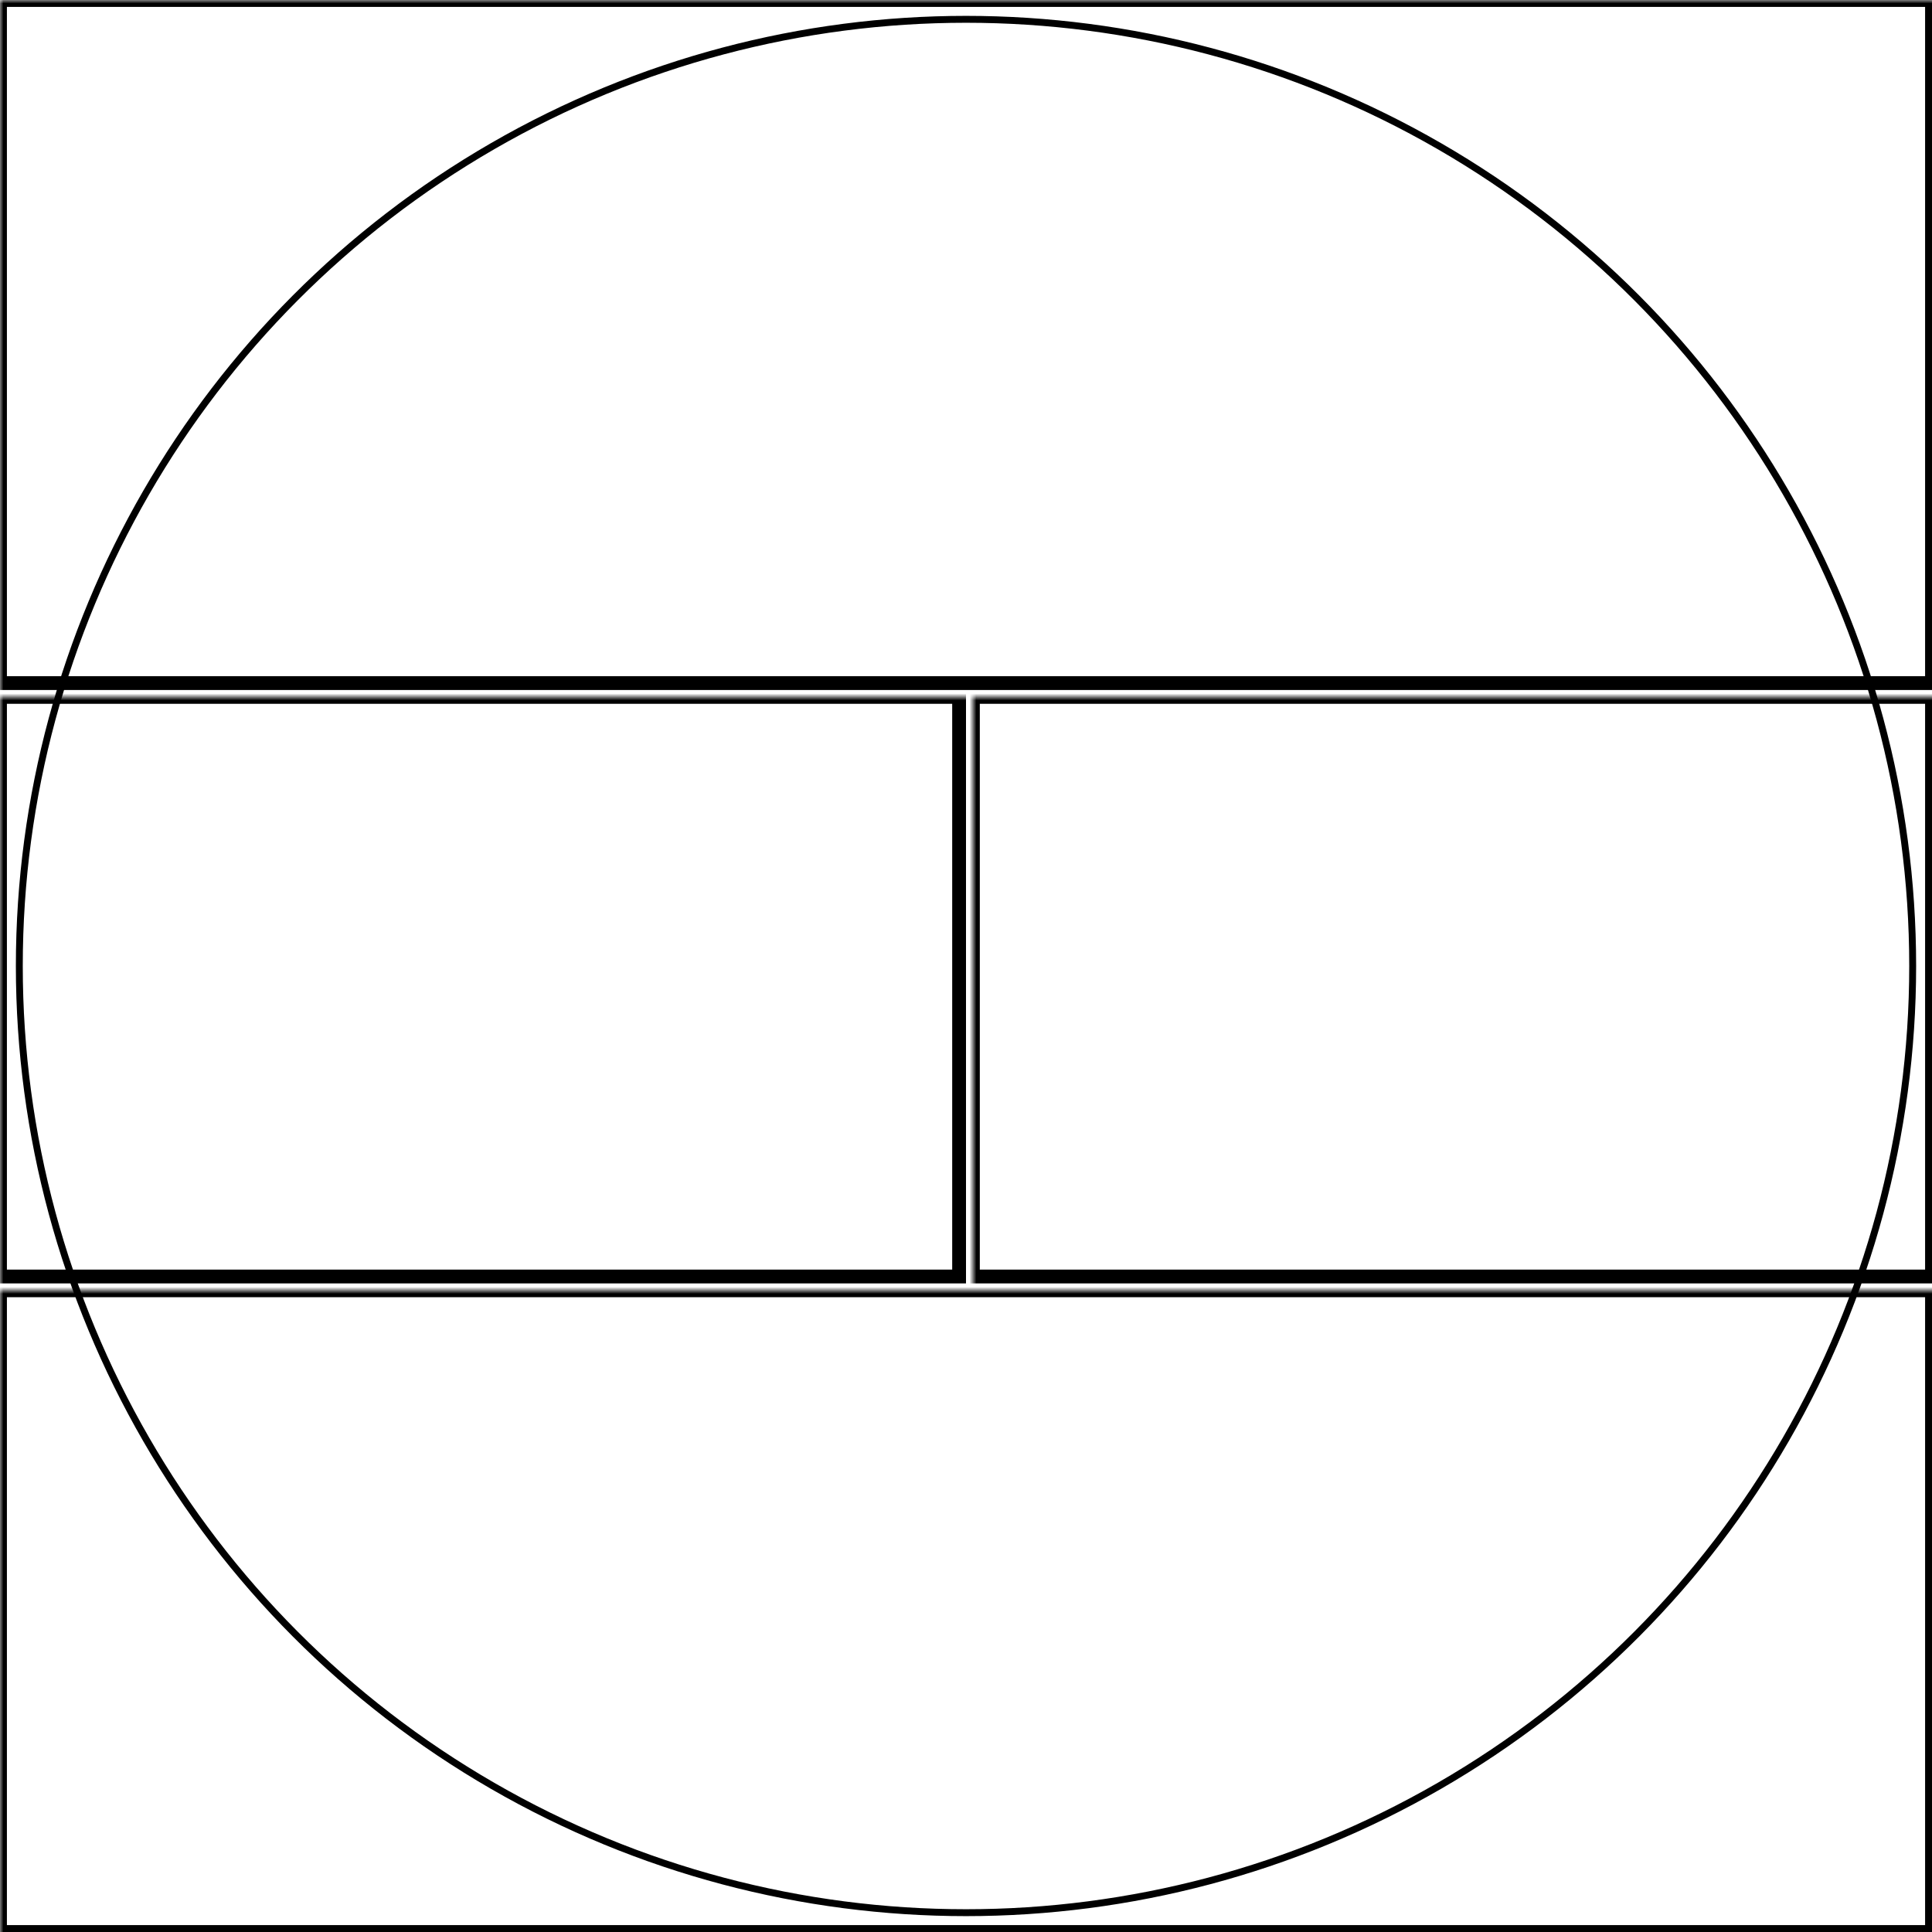 <svg width="280" height="280" xmlns="http://www.w3.org/2000/svg" xmlns:xlink="http://www.w3.org/1999/xlink">
  <defs>
    <mask id="fenix8solar51mm-4fieldsa-5-mask">
      <rect width="100%" height="100%" fill="black"/>
      <circle cx="50%" cy="50%" r="49%" style="fill:white"/>
    </mask>
  </defs>
  <rect x="0" y="0" width="280" height="99" mask="url(#fenix8solar51mm-4fieldsa-5-mask)" style="stroke-width:2;stroke:rgb(0,0,0);fill:none"/>
  <rect x="0" y="101" width="139" height="84" mask="url(#fenix8solar51mm-4fieldsa-5-mask)" style="stroke-width:2;stroke:rgb(0,0,0);fill:none"/>
  <rect x="141" y="101" width="139" height="84" mask="url(#fenix8solar51mm-4fieldsa-5-mask)" style="stroke-width:2;stroke:rgb(0,0,0);fill:none"/>
  <rect x="0" y="187" width="280" height="93" mask="url(#fenix8solar51mm-4fieldsa-5-mask)" style="stroke-width:2;stroke:rgb(0,0,0);fill:none"/>
      <circle cx="50%" cy="50%" r="49%" style="stroke-width:1;stroke:rgb(0,0,0);fill:none"/>
</svg>
